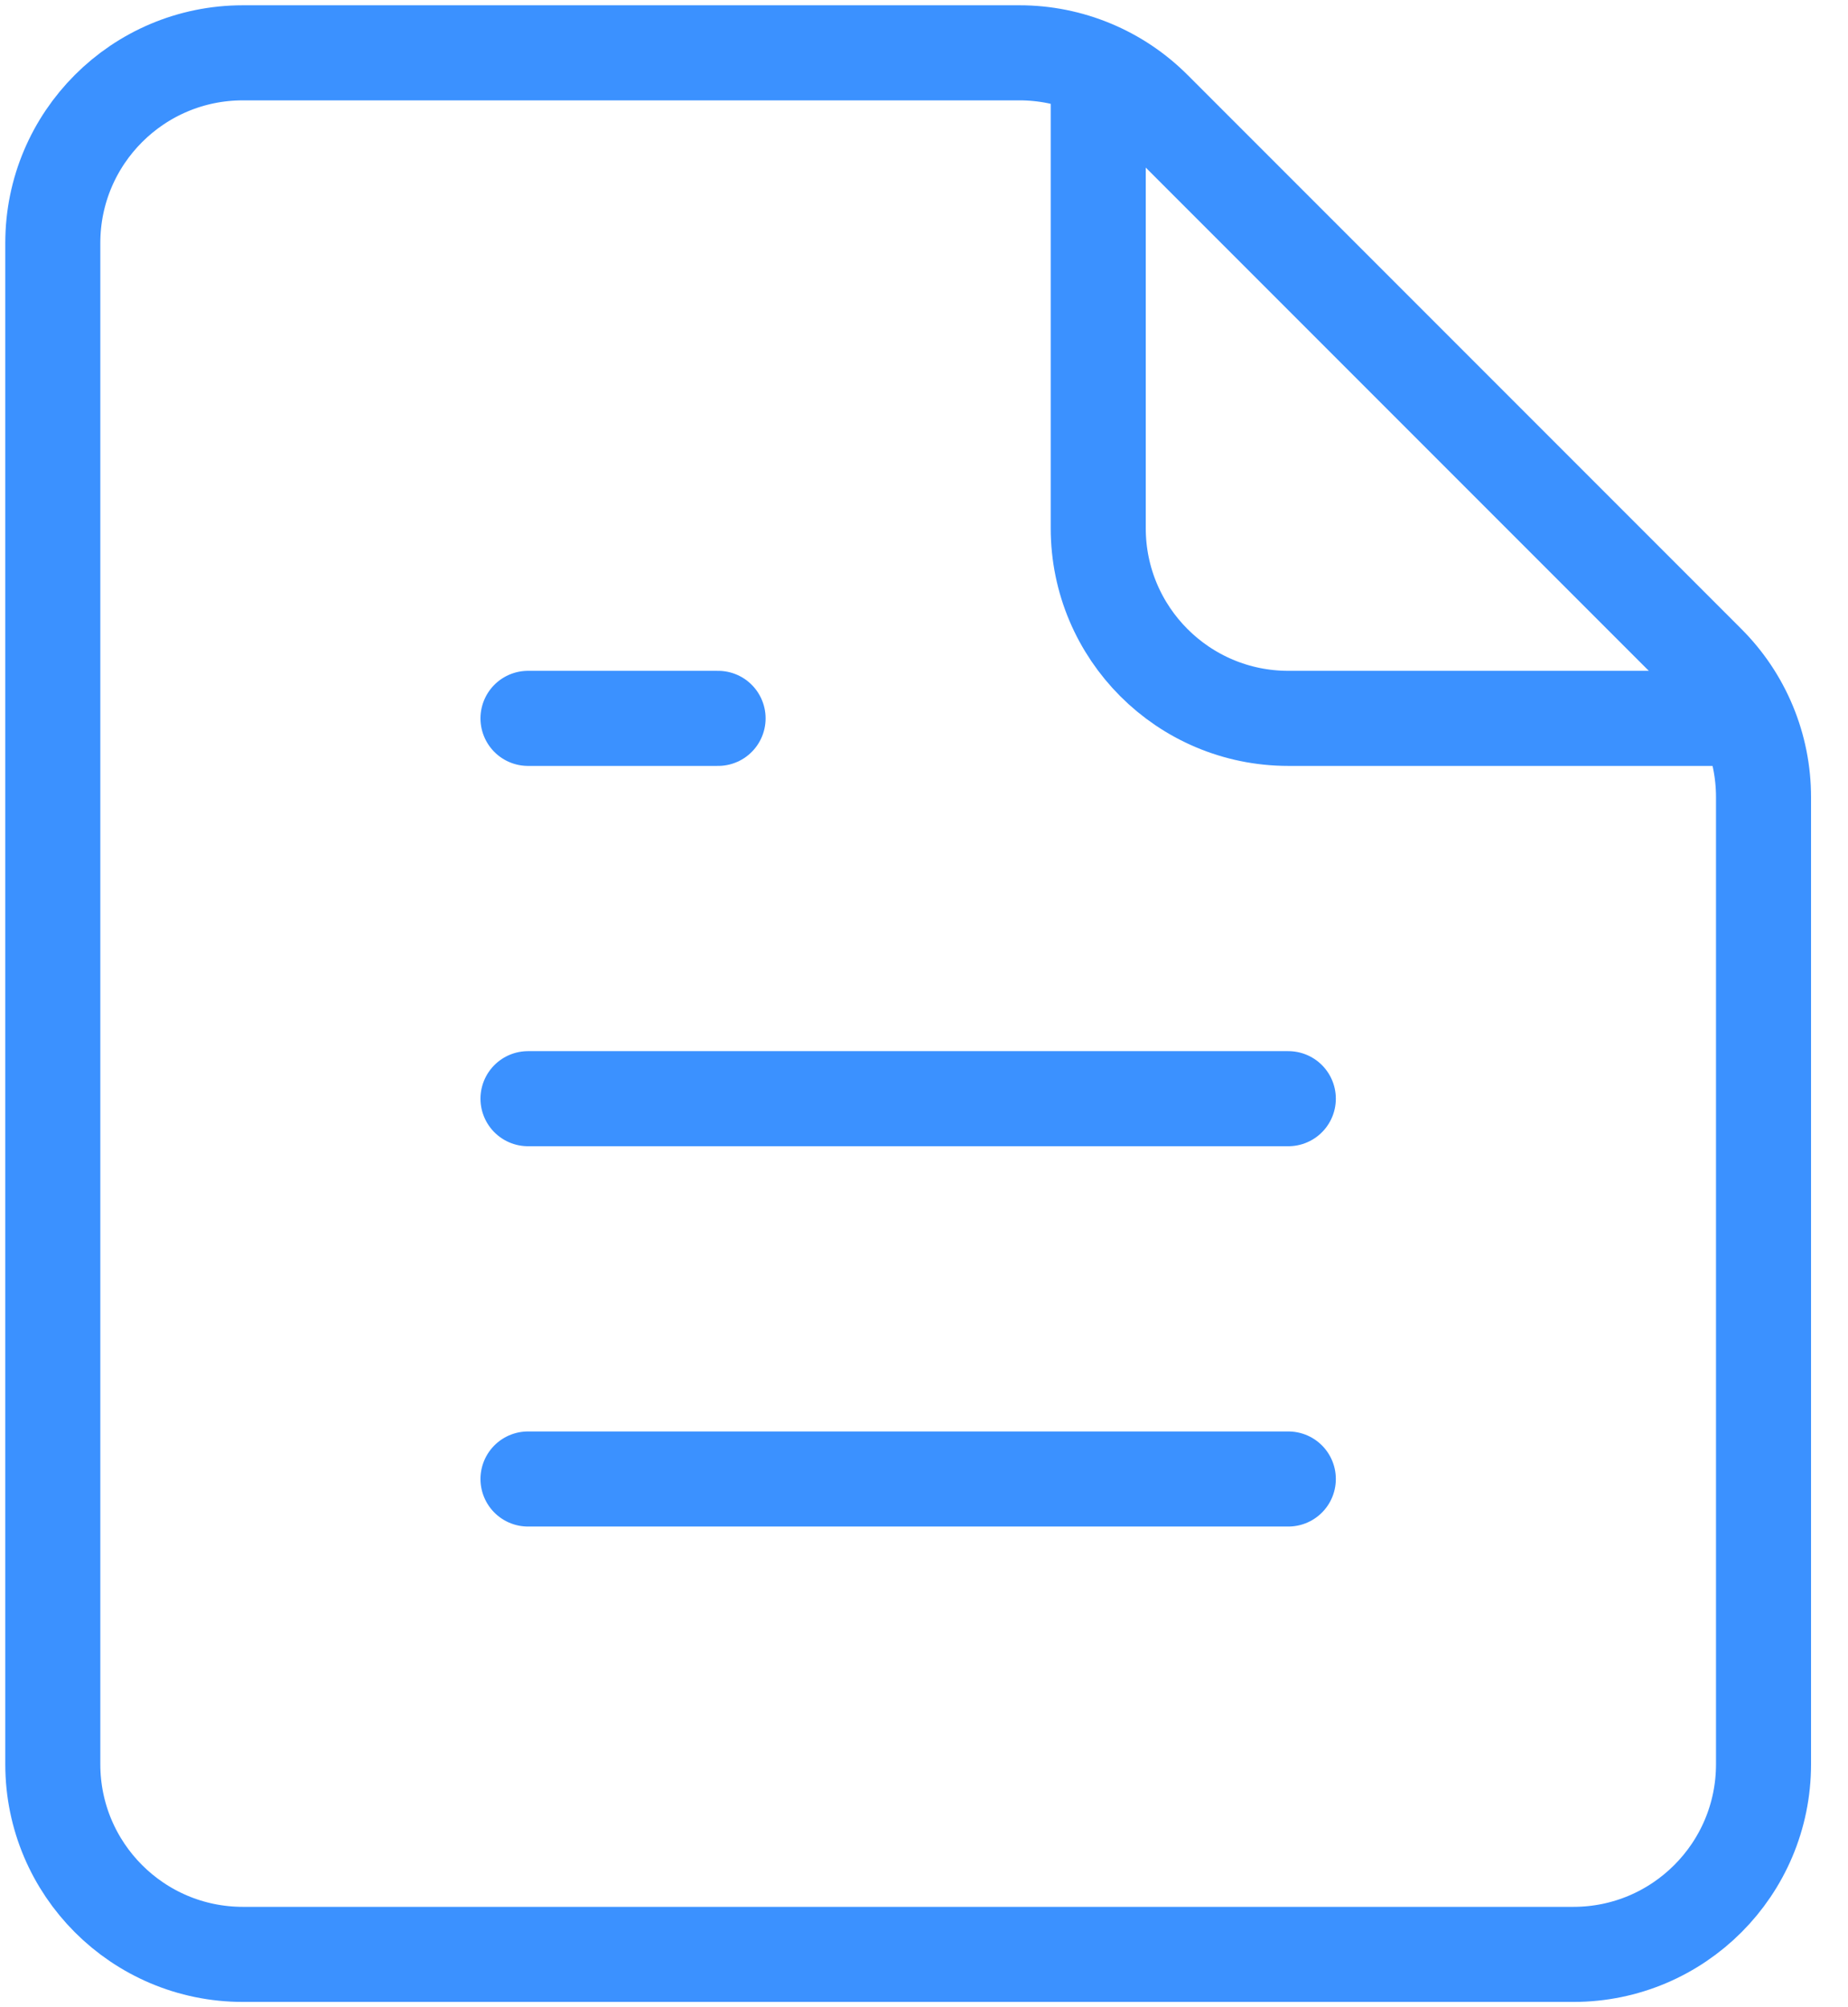 <svg width="35" height="38" viewBox="0 0 35 38" fill="none" xmlns="http://www.w3.org/2000/svg">
<path fill-rule="evenodd" clip-rule="evenodd" d="M1 4.6V33.4C1 35.388 2.612 37 4.6 37H29.8C31.788 37 33.4 35.388 33.4 33.4V15.094C33.401 14.134 33.019 13.214 32.338 12.538L21.862 2.062C21.186 1.382 20.265 0.999 19.306 1H4.6C2.612 1 1 2.612 1 4.6Z" stroke="#3B91FF" stroke-width="1.8" stroke-linecap="round" stroke-linejoin="round"/>
<path d="M32.68 13.6H24.4C22.412 13.6 20.8 11.988 20.8 10V1.72" stroke="#3B91FF" stroke-width="1.8" stroke-linecap="round" stroke-linejoin="round"/>
<path d="M24.4 20.8H10" stroke="#3B91FF" stroke-width="1.8" stroke-linecap="round" stroke-linejoin="round"/>
<path d="M13.6 13.6H10" stroke="#3B91FF" stroke-width="1.8" stroke-linecap="round" stroke-linejoin="round"/>
<path d="M24.4 28H10" stroke="#3B91FF" stroke-width="1.8" stroke-linecap="round" stroke-linejoin="round"/>
</svg>
